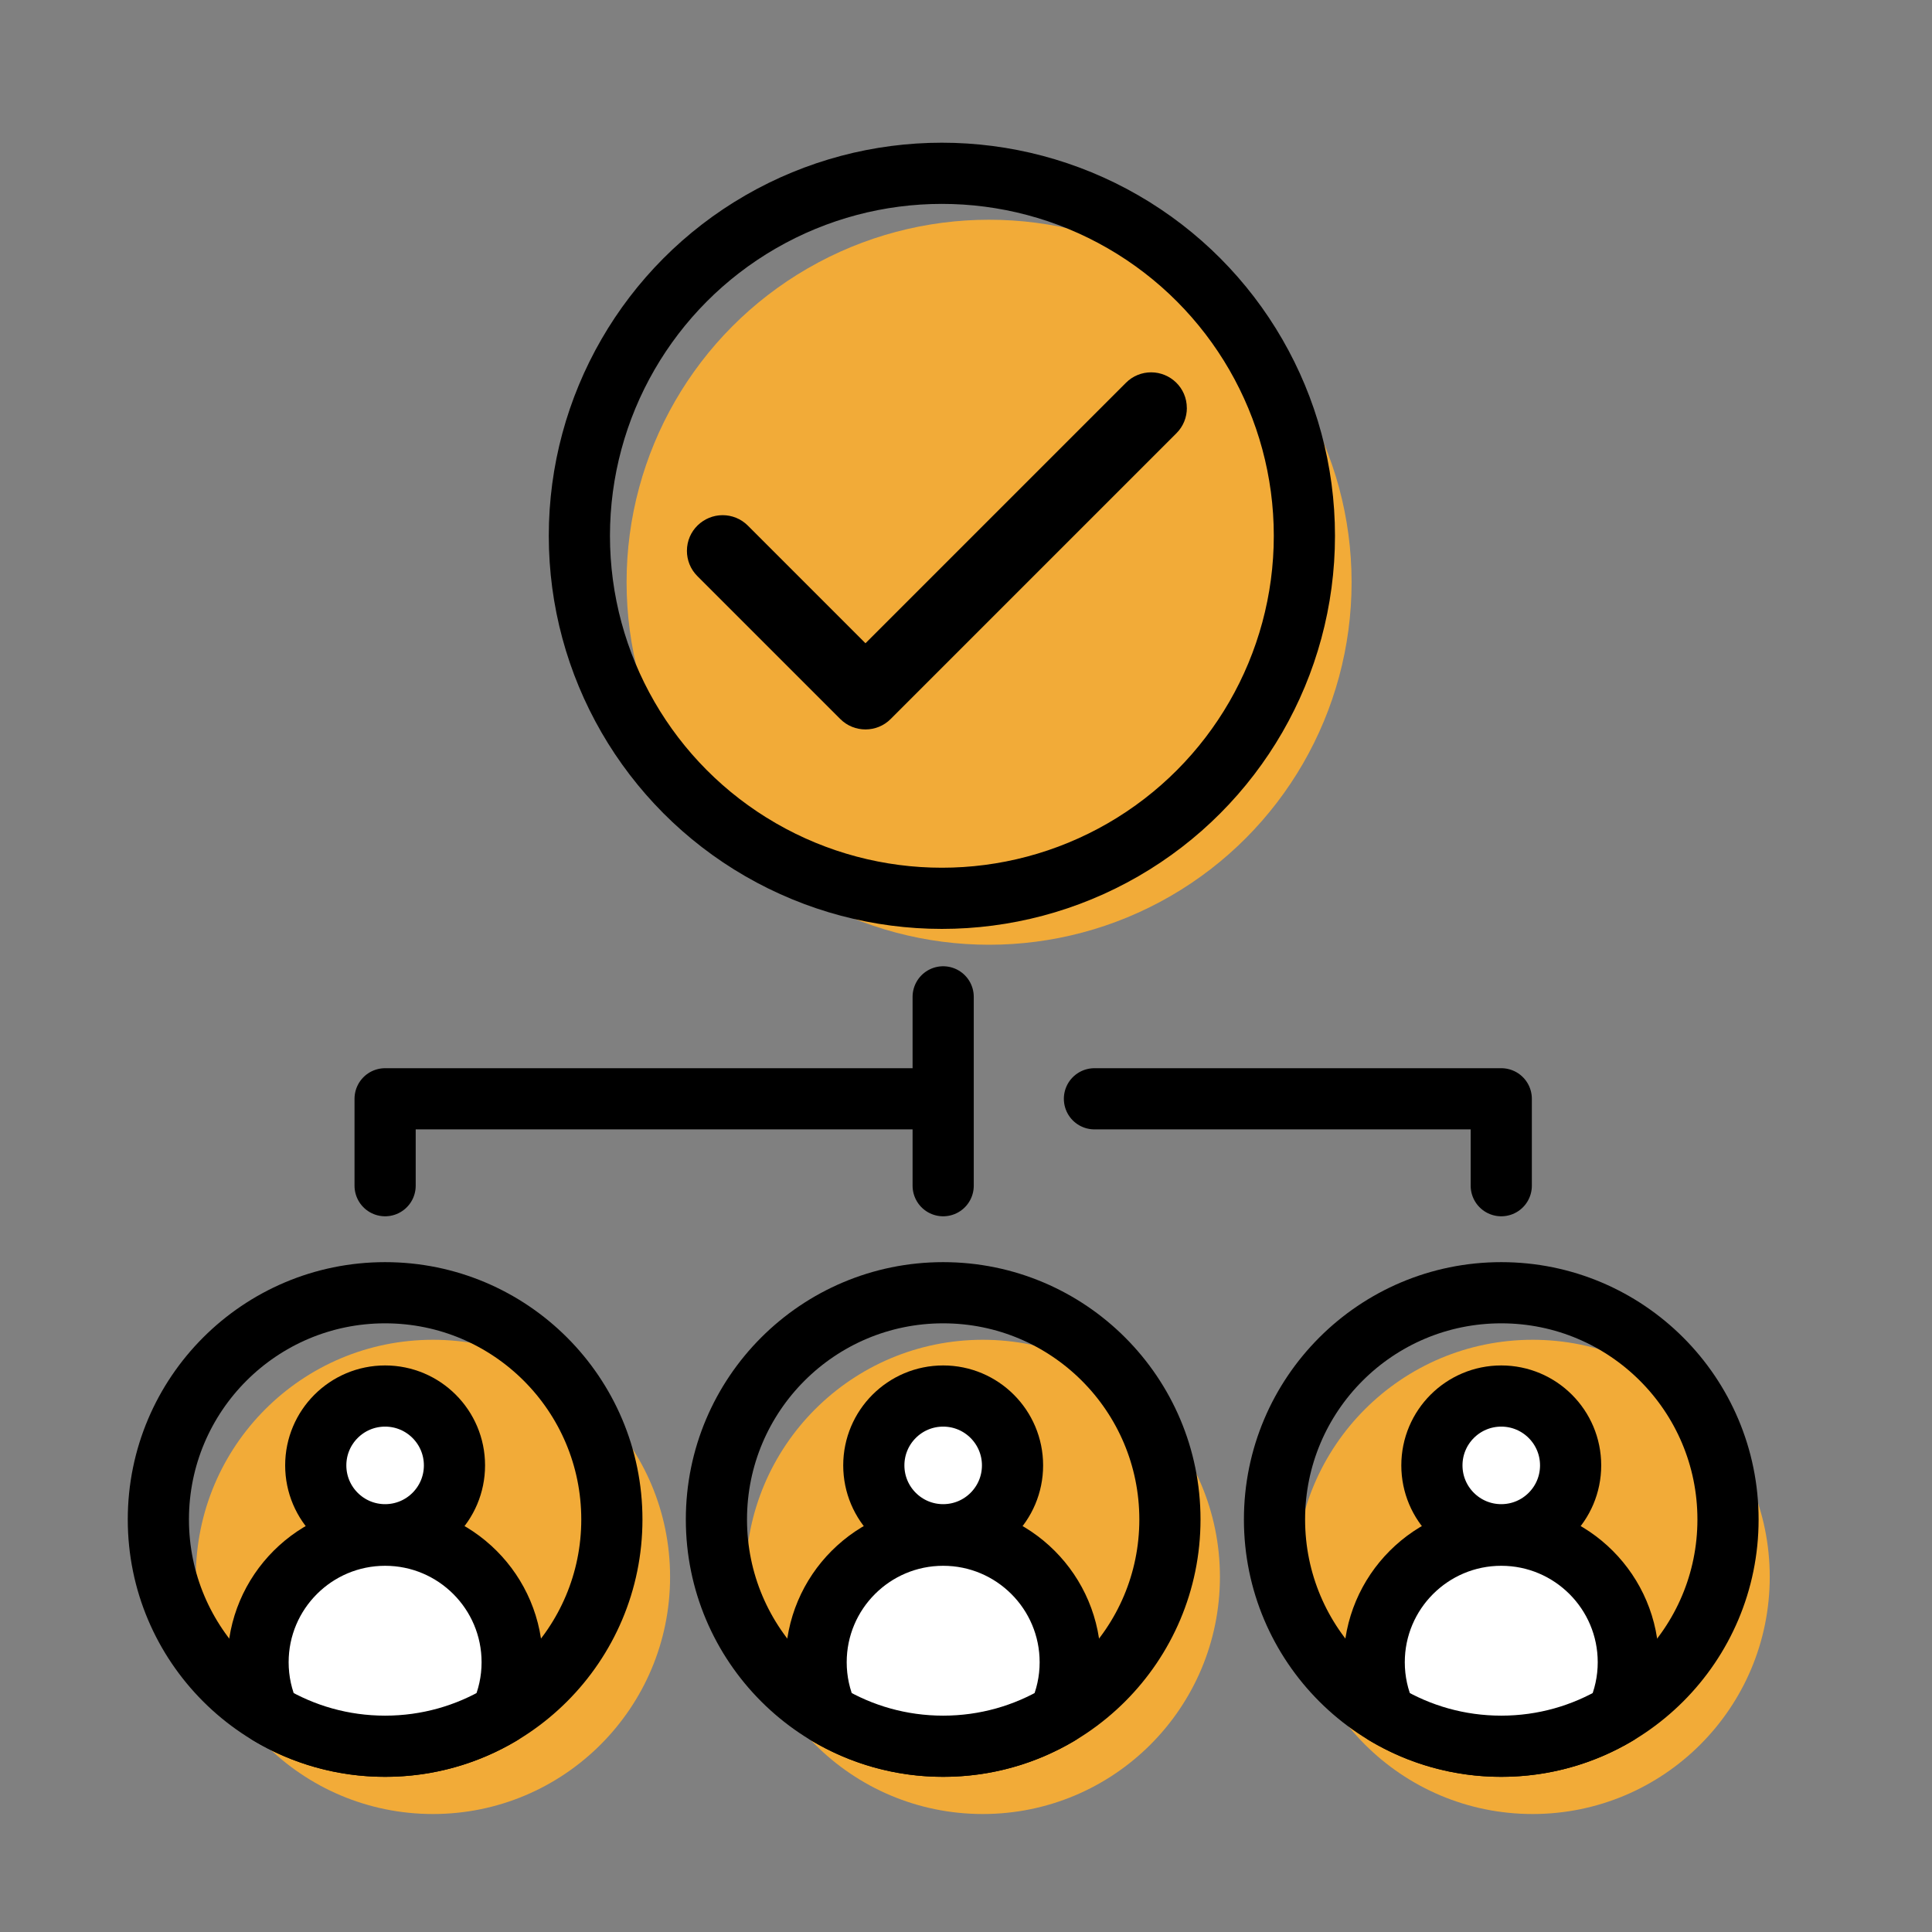 <?xml version="1.0" encoding="UTF-8"?><svg xmlns="http://www.w3.org/2000/svg" viewBox="0 0 600 600"><rect x="0" y="0" width="600" height="600" fill="#808080" stroke="none"/><g id="color"><circle cx="307.17" cy="180.82" r="112.58" style="fill:#f2ab38;"/><circle cx="475.97" cy="489.72" r="73.64" style="fill:#f2ab38;"/><circle cx="305.22" cy="489.72" r="73.64" style="fill:#f2ab38;"/><circle cx="134.46" cy="489.72" r="73.64" style="fill:#f2ab38;"/></g><g id="Ebene_2"><circle cx="292.51" cy="166.4" r="112.58" style="fill:none; stroke:#000; stroke-linecap:round; stroke-linejoin:round; stroke-width:19px;"/><polyline points="119.6 368.23 119.6 341.24 292.91 341.24 292.91 309.58 292.91 368.23" style="fill:none; stroke:#000; stroke-linecap:round; stroke-linejoin:round; stroke-width:19px;"/><polyline points="339.89 341.24 466.23 341.24 466.23 368.23" style="fill:none; stroke:#000; stroke-linecap:round; stroke-linejoin:round; stroke-width:19px;"/><g><circle cx="119.6" cy="471.89" r="70.42" style="fill:none; stroke:#000; stroke-linecap:round; stroke-linejoin:round; stroke-width:19px;"/><circle cx="119.6" cy="455.09" r="21.54" style="fill:#fff; stroke:#000; stroke-linecap:round; stroke-linejoin:round; stroke-width:19px;"/><path d="M119.6,476.77c-21.79,0-39.46,17.67-39.46,39.46,0,5.78,1.25,11.26,3.48,16.2,10.53,6.27,22.83,9.88,35.98,9.88s25.45-3.61,35.98-9.88c2.23-4.95,3.48-10.43,3.48-16.2,0-21.79-17.67-39.46-39.46-39.46Z" style="fill:#fff; stroke:#000; stroke-linecap:round; stroke-linejoin:round; stroke-width:19px;"/></g><g><circle cx="292.91" cy="471.89" r="70.42" style="fill:none; stroke:#000; stroke-linecap:round; stroke-linejoin:round; stroke-width:19px;"/><circle cx="292.91" cy="455.09" r="21.54" style="fill:#fff; stroke:#000; stroke-linecap:round; stroke-linejoin:round; stroke-width:19px;"/><path d="M292.91,476.77c-21.79,0-39.46,17.67-39.46,39.46,0,5.78,1.25,11.26,3.48,16.2,10.53,6.27,22.83,9.88,35.98,9.88s25.45-3.61,35.98-9.88c2.23-4.95,3.48-10.43,3.48-16.2,0-21.79-17.67-39.46-39.46-39.46Z" style="fill:#fff; stroke:#000; stroke-linecap:round; stroke-linejoin:round; stroke-width:19px;"/></g><g><circle cx="466.23" cy="471.89" r="70.42" style="fill:none; stroke:#000; stroke-linecap:round; stroke-linejoin:round; stroke-width:19px;"/><circle cx="466.23" cy="455.09" r="21.54" style="fill:#fff; stroke:#000; stroke-linecap:round; stroke-linejoin:round; stroke-width:19px;"/><path d="M466.23,476.77c-21.79,0-39.46,17.67-39.46,39.46,0,5.78,1.25,11.26,3.48,16.2,10.53,6.27,22.83,9.88,35.98,9.88s25.45-3.61,35.98-9.88c2.23-4.95,3.48-10.43,3.48-16.2,0-21.79-17.67-39.46-39.46-39.46Z" style="fill:#fff; stroke:#000; stroke-linecap:round; stroke-linejoin:round; stroke-width:19px;"/></g><path d="M368.59,126.72c0,2.84-1.08,5.68-3.25,7.84l-88.72,88.72c-2.16,2.18-5,3.25-7.84,3.25s-5.68-1.08-7.84-3.25l-44.36-44.36c-2.17-2.16-3.25-5-3.25-7.84,0-6.33,5.18-11.09,11.09-11.09,2.84,0,5.68,1.08,7.84,3.25l36.52,36.53,80.88-80.88c2.15-2.17,4.99-3.26,7.83-3.26,5.93,0,11.09,4.75,11.09,11.09Z"/></g></svg>